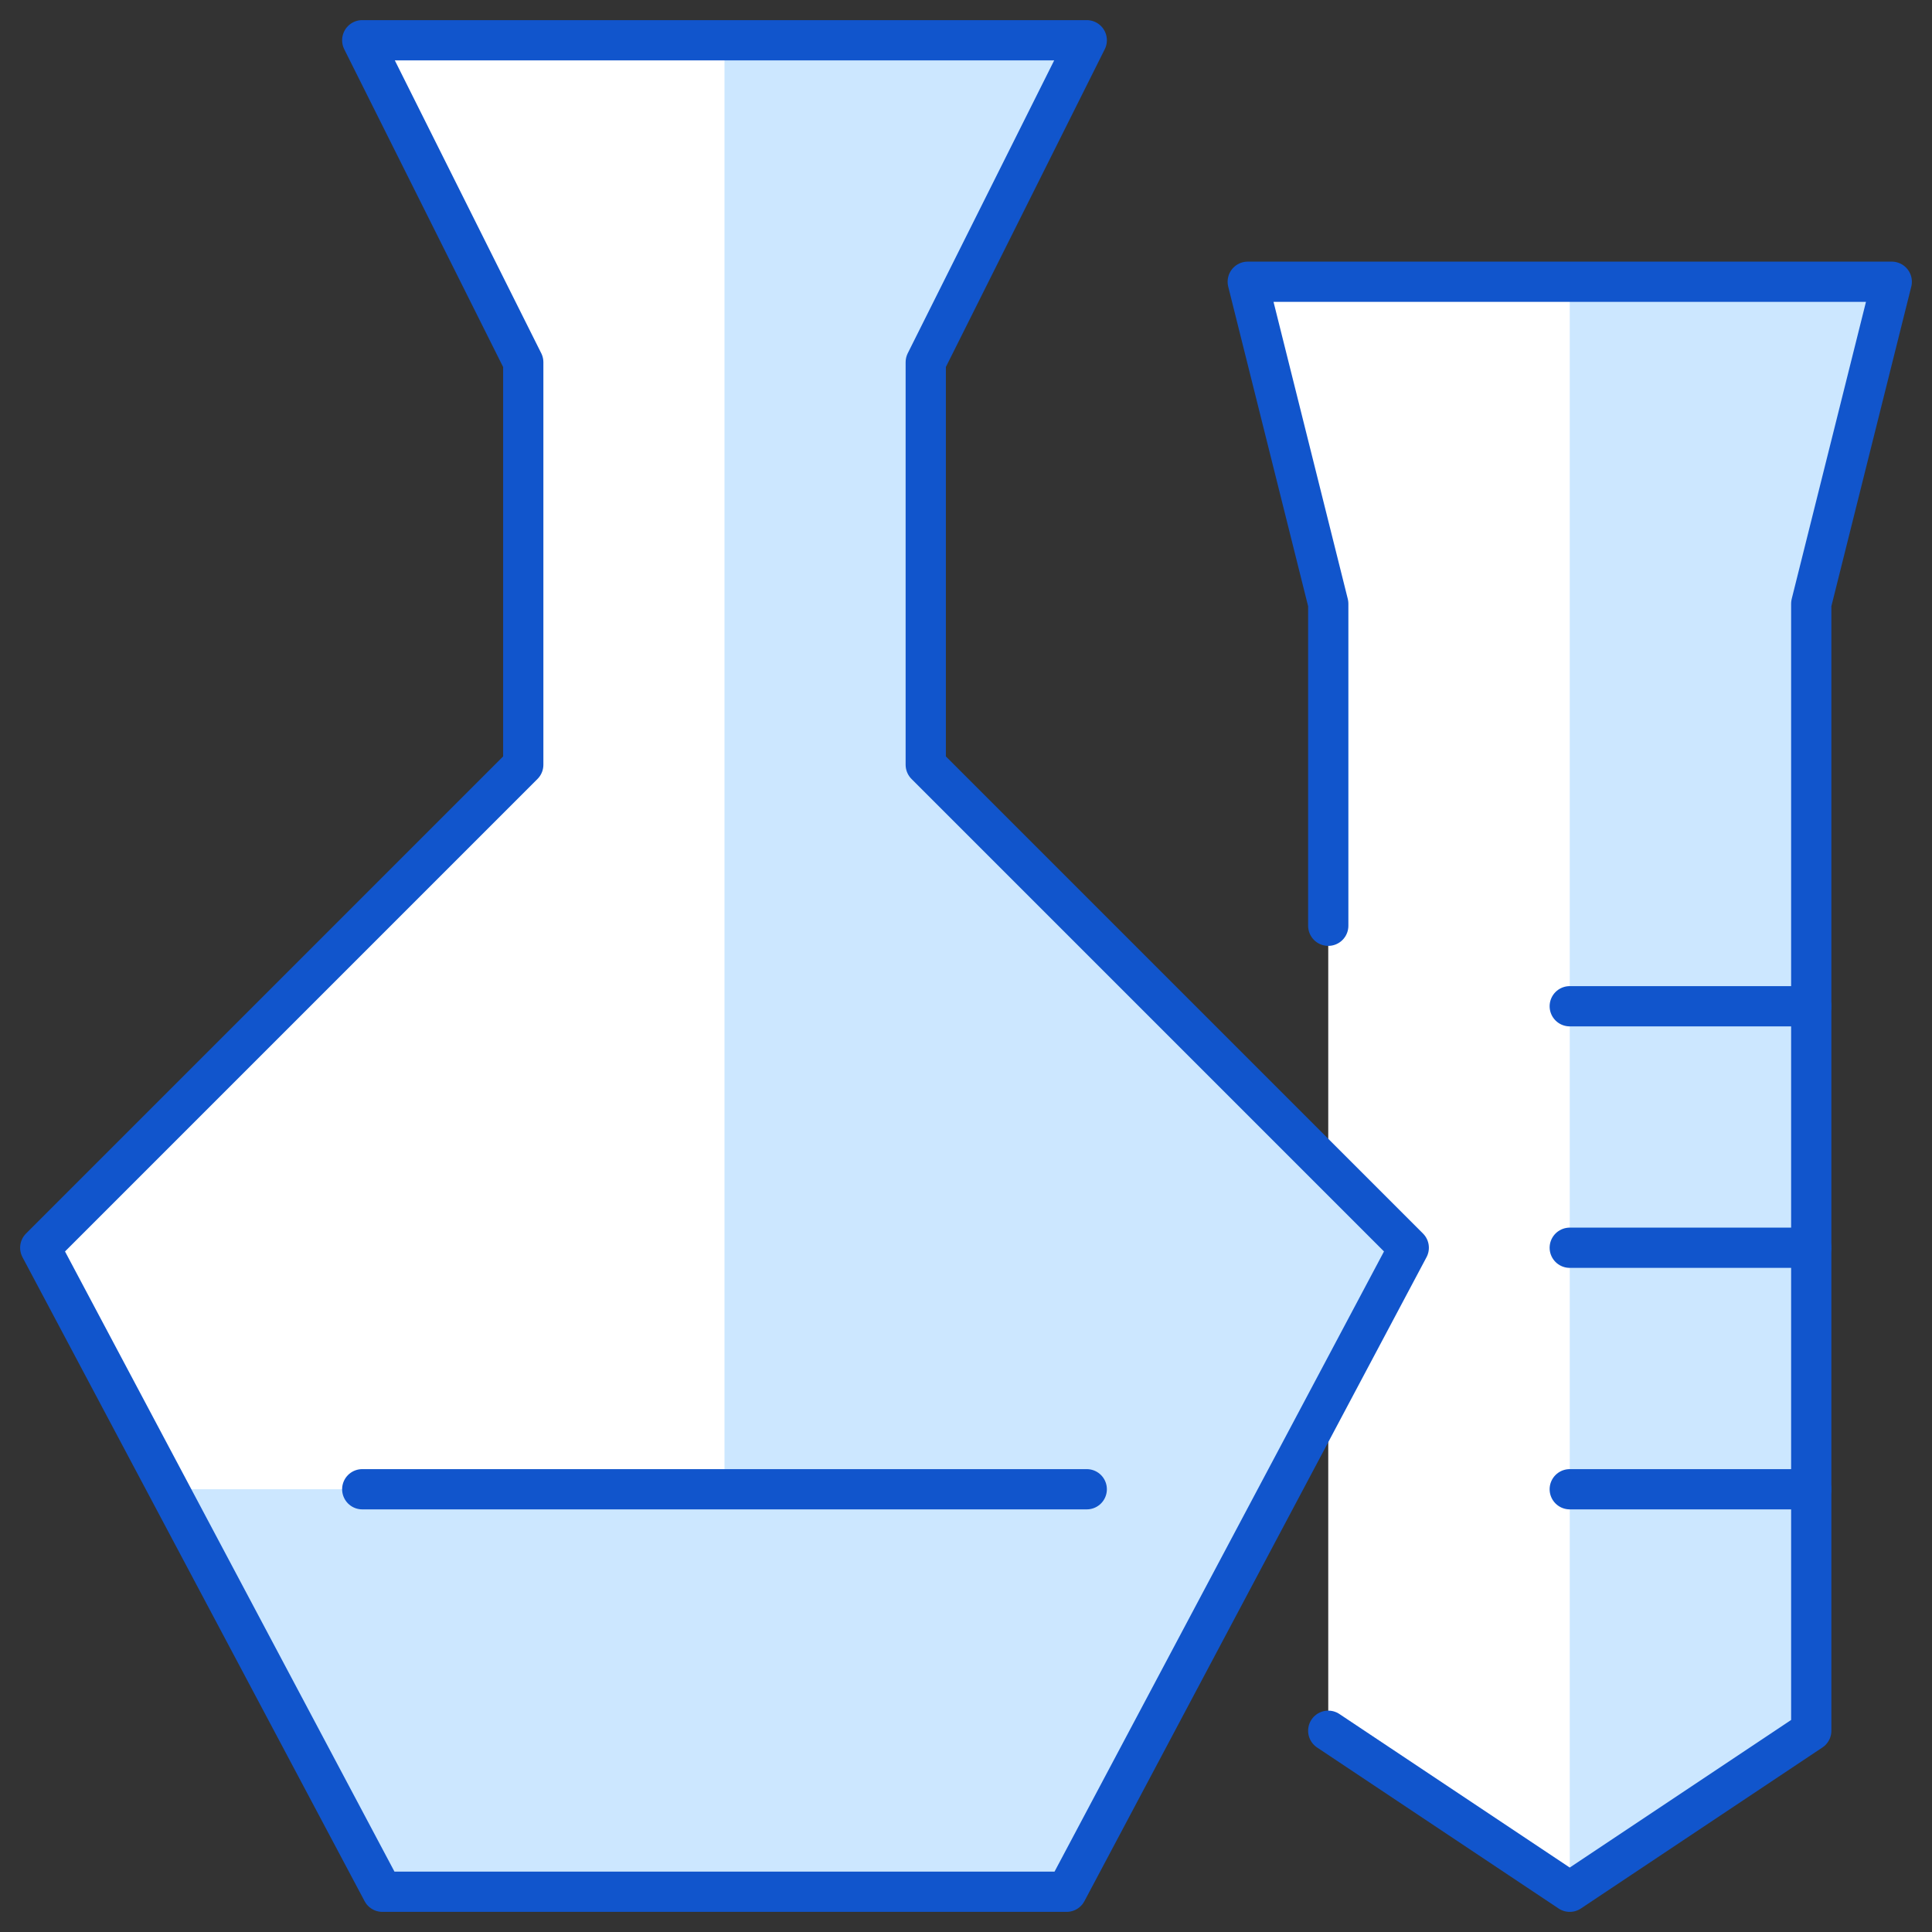<svg xmlns="http://www.w3.org/2000/svg" viewBox="-1189 5385 96 96"><rect x="-1189" y="5385" width="96" height="96" fill="#333333" stroke="none"/><defs><style>.a{fill:#fff;}.b{fill:#cce7ff;}.c,.d{fill:none;}.c{stroke:#15c;stroke-linecap:round;stroke-linejoin:round;stroke-width:2px;}</style></defs><g transform="translate(-1189 5385)"><g transform="translate(2 2)"><path class="a" d="M60.5,12.5l4,16v28l-20-20v-20l8-16h-36l8,16v20l-24,24,17,32h34l13-24.472V84.5l12,8,12-8v-56l4-16Z" transform="translate(-0.5 -0.5)"/><path class="b" d="M19.5,3.5v80l12-8v-56l4-16Z" transform="translate(56.5 8.5)"/><path class="b" d="M46.718,92.5l17-32-24-24v-20l8-16h-18v72H2.094l10.624,20Z" transform="translate(4.282 -0.5)"/><path class="c" d="M44.5,36.5l24,24-17,32h-34l-17-32,24-24v-20l-8-16h36l-8,16Z" transform="translate(-0.5 -0.5)"/><path class="c" d="M19.5,35.5v-16l-4-16h32l-4,16v56l-12,8-12-8" transform="translate(44.5 8.5)"/><line class="c" x2="36" transform="translate(16 72)"/><line class="c" x2="12" transform="translate(76 72)"/><line class="c" x2="12" transform="translate(76 60)"/><line class="c" x2="12" transform="translate(76 48)"/></g><path class="d" d="M0,0H96V96H0Z"/></g></svg>